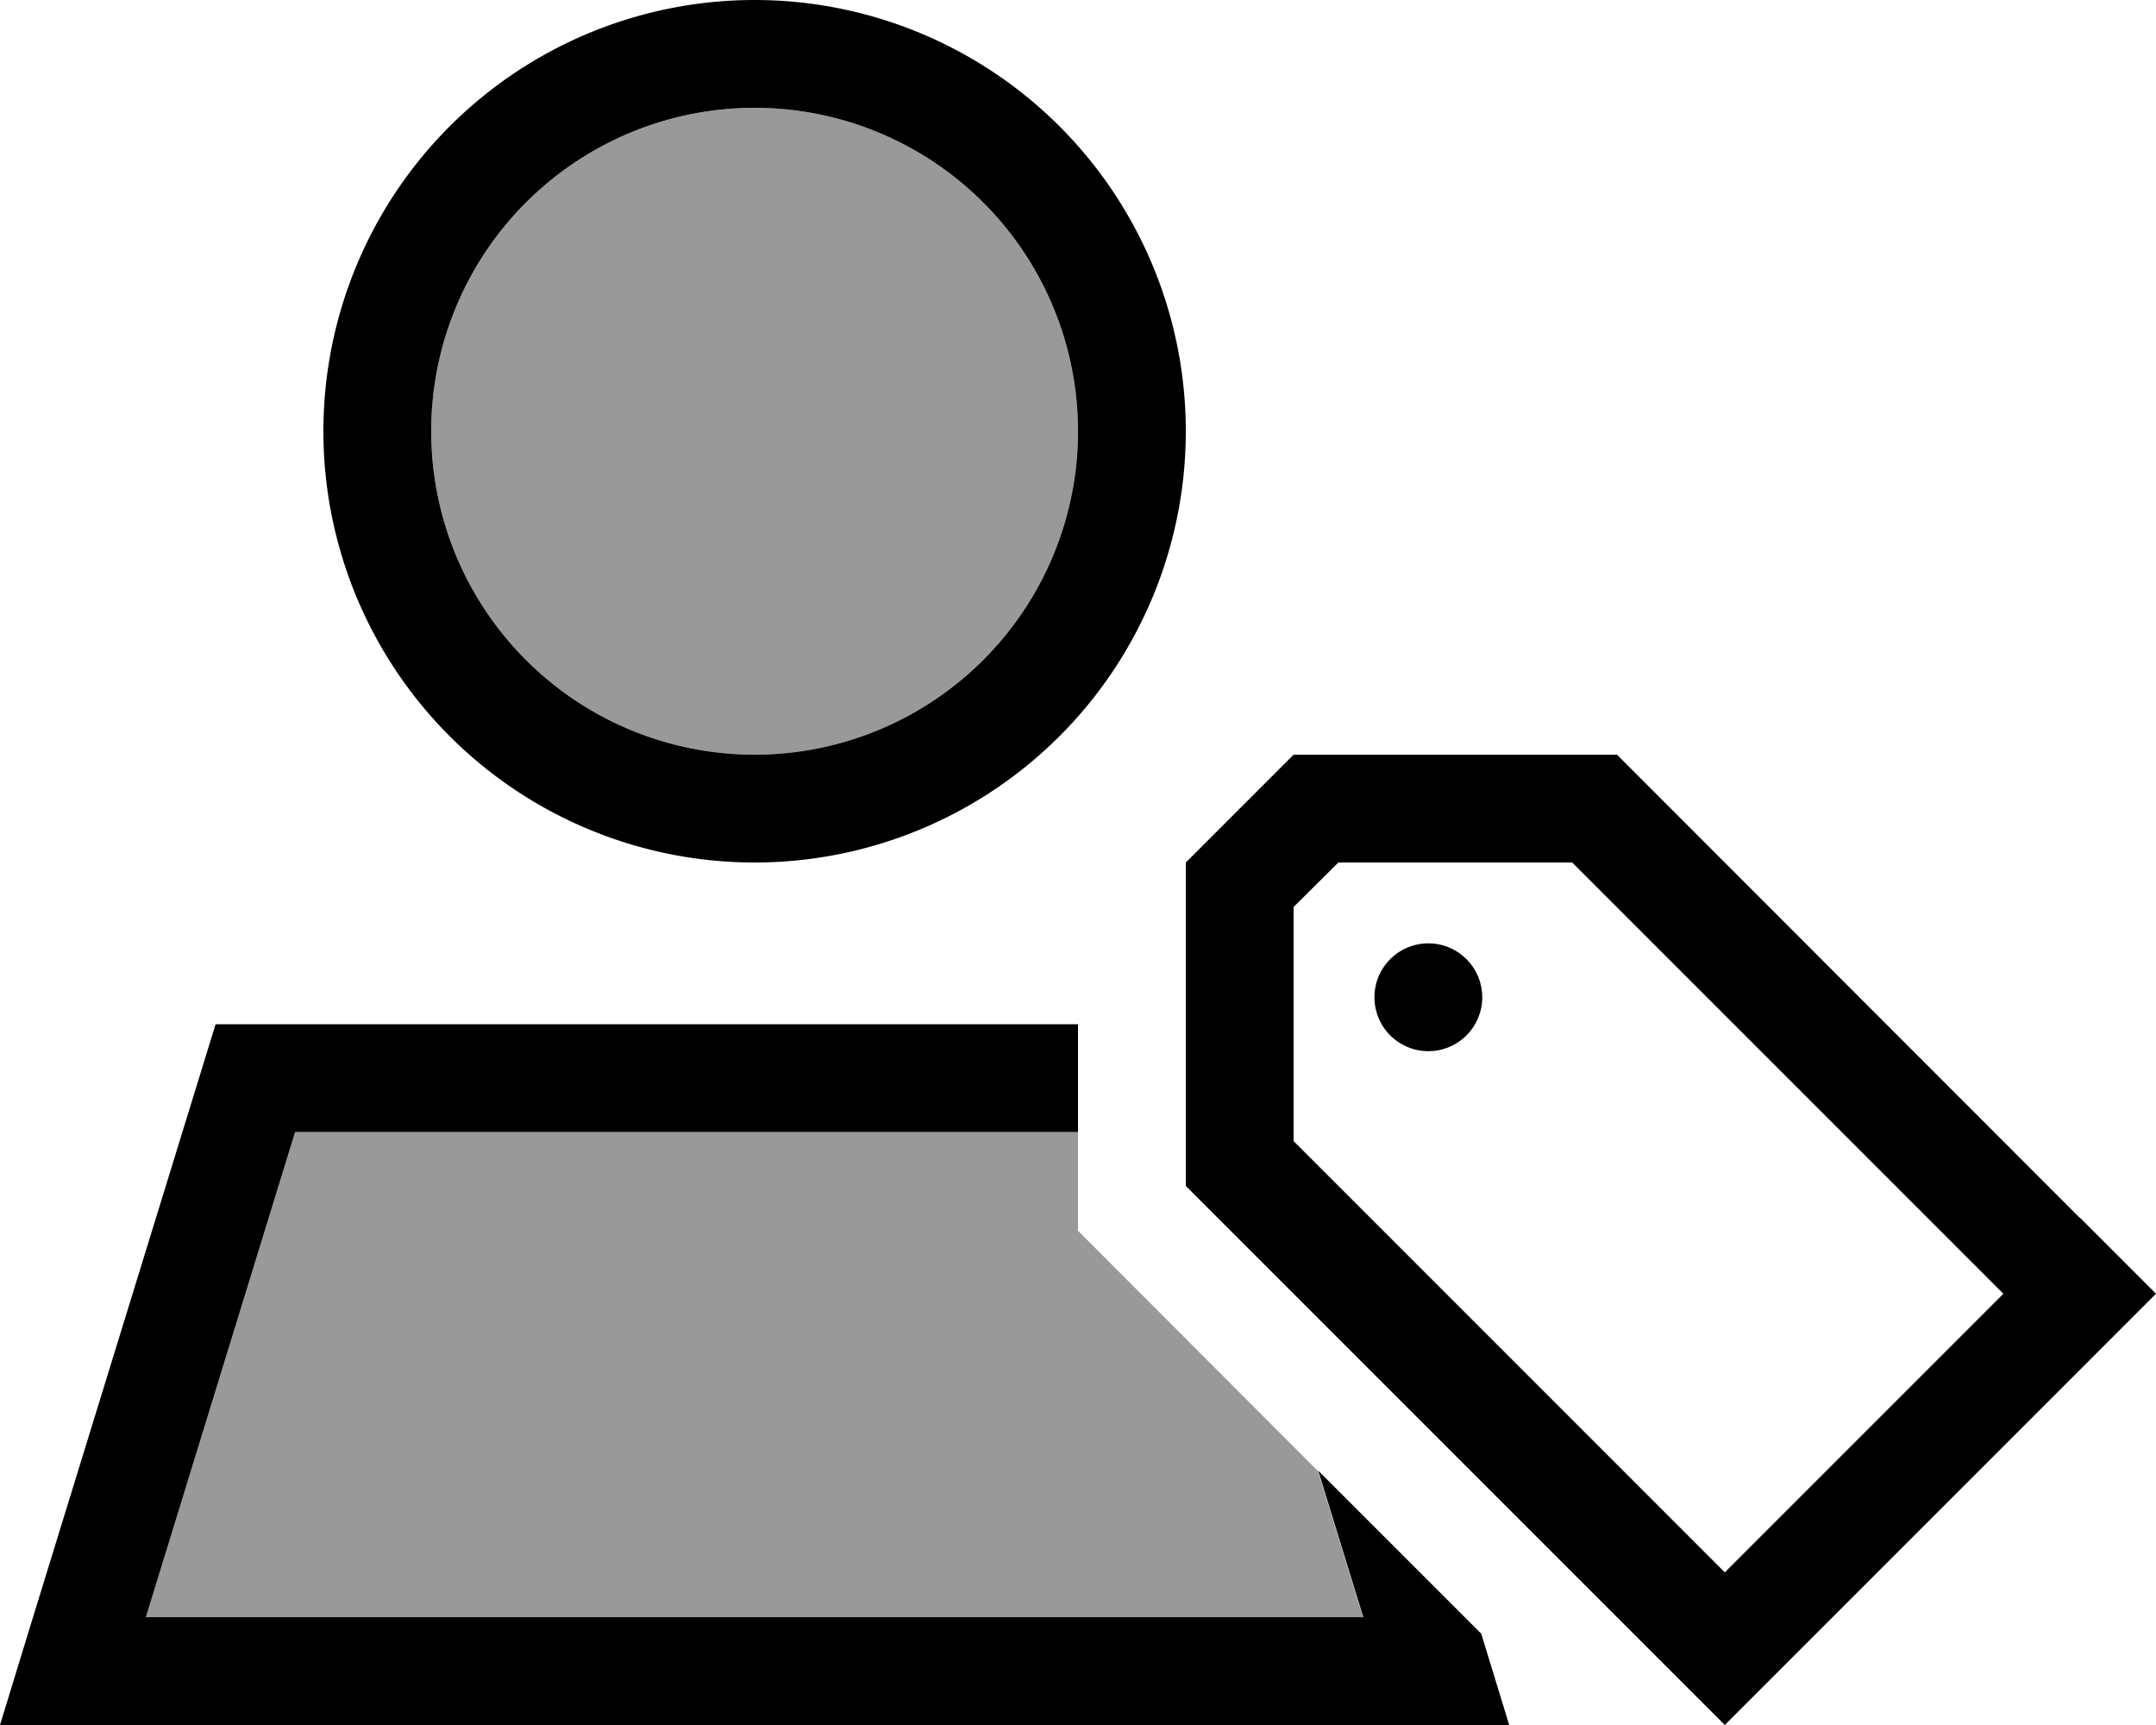 <svg xmlns="http://www.w3.org/2000/svg" viewBox="0 0 640 512"><defs><style>.fa-secondary{opacity:.4}</style></defs><path class="fa-secondary" d="M43.3 480l361.3 0-13.4-43.4L320 365.3l0-29.3L87.6 336 43.3 480zM128 128a96 96 0 1 0 192 0 96 96 0 1 0 -192 0z"/><path class="fa-primary" d="M128 128a96 96 0 1 1 192 0 96 96 0 1 1 -192 0zm224 0A128 128 0 1 0 96 128a128 128 0 1 0 256 0zM43.3 480L87.6 336 320 336l0-32L64 304 9.8 480 0 512l33.5 0 381 0 33.5 0-8.3-27.1-48.4-48.4L404.7 480 43.3 480zm574-118.6L480 224l-96 0-32 32 0 96L489.4 489.4 512 512l22.6-22.6 82.7-82.7L640 384l-22.6-22.6zM466.7 256l128 128L512 466.7l-128-128 0-69.5L397.3 256l69.5 0zM440 296a16 16 0 1 0 -32 0 16 16 0 1 0 32 0z"/></svg>